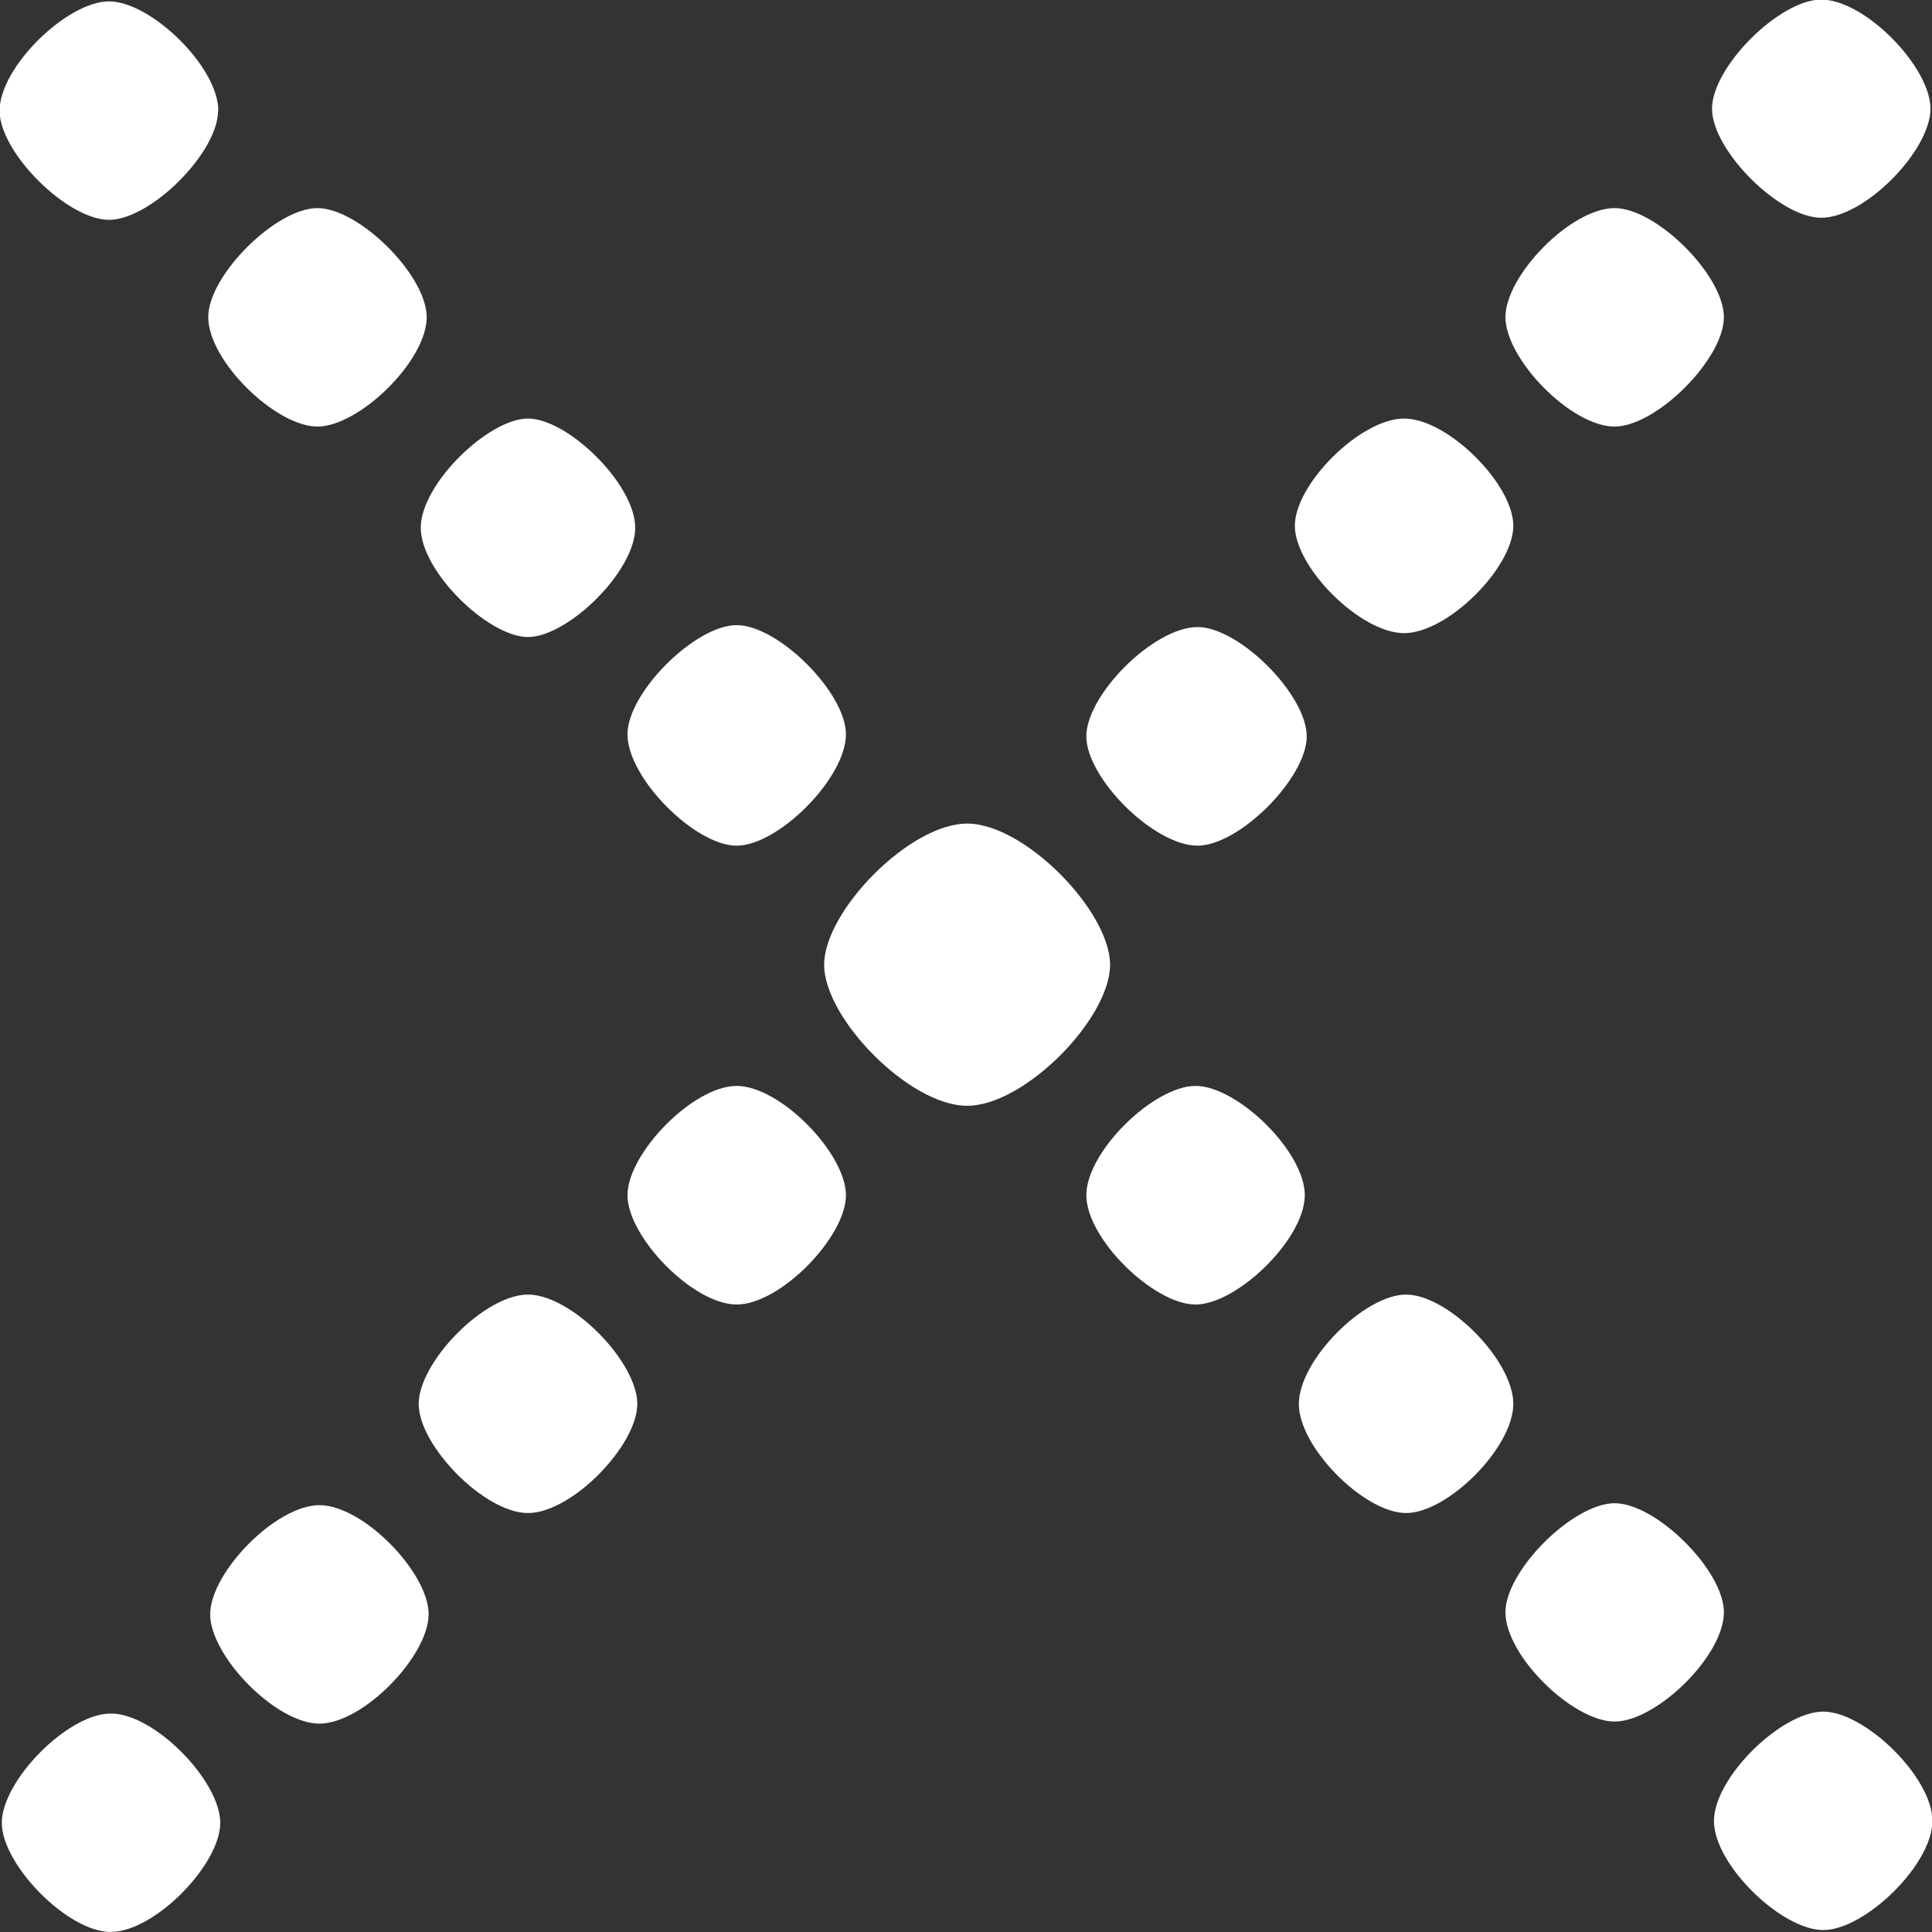 <svg xmlns="http://www.w3.org/2000/svg" width="14" height="14"><rect width="100%" height="100%" fill="#333333" stroke="none"/><path fill="#fff" d="M1.58.803c0 .302-.488.79-.79.79-.303 0-.793-.488-.793-.79C-.003.485.487.01.79.01c.303 0 .792.474.792.792zM.804 14c-.316 0-.791-.49-.791-.791 0-.303.475-.792.791-.792.317 0 .792.489.792.792 0 .302-.475.79-.792.79zM3.092 2.298c0 .318-.49.793-.792.793-.302 0-.791-.475-.791-.793 0-.302.49-.79.791-.79.303 0 .792.488.792.79zM2.315 12.49c-.317 0-.792-.49-.792-.792 0-.302.475-.791.792-.791.317 0 .791.489.791.79 0 .303-.474.793-.791.793zm1.511-1.526c-.316 0-.792-.489-.792-.79 0-.304.476-.793.792-.793.317 0 .792.489.792.792 0 .302-.475.791-.792.791zm.777-7.14c0 .317-.489.792-.777.792-.288 0-.777-.475-.777-.792 0-.316.49-.791.777-.791.288 0 .777.475.777.791zM6.13 5.321c0 .317-.49.807-.792.807-.302 0-.791-.49-.791-.807 0-.302.49-.791.791-.791.303 0 .792.49.792.791zm-.792 4.132c-.316 0-.791-.49-.791-.792 0-.303.475-.792.791-.792.317 0 .792.49.792.792 0 .302-.475.792-.792.792zm1.67-1.44c-.417 0-1.036-.633-1.036-1.022 0-.388.619-1.023 1.036-1.023.417 0 1.036.635 1.036 1.023 0 .39-.619 1.022-1.036 1.022zm1.67-1.885c-.317 0-.806-.49-.806-.792 0-.302.489-.792.806-.792.302 0 .791.49.791.792 0 .302-.489.792-.791.792zm.777 2.533c0 .316-.49.792-.792.792-.302 0-.791-.476-.791-.792 0-.317.489-.792.791-.792.303 0 .792.475.792.792zm.72-4.073c-.317 0-.792-.476-.792-.778 0-.302.475-.777.792-.777.316 0 .791.475.791.777 0 .302-.475.778-.791.778zm.791 5.585c0 .316-.475.791-.777.791-.302 0-.777-.475-.777-.79 0-.318.475-.793.777-.793.302 0 .777.475.777.792zm.734-7.082c-.317 0-.791-.49-.791-.793 0-.302.474-.79.791-.79.303 0 .792.488.792.79 0 .304-.49.793-.792.793zm.792 8.592c0 .317-.49.792-.792.792-.302 0-.791-.475-.791-.792 0-.302.49-.79.791-.79.303 0 .792.488.792.79zm.705-10.105c-.302 0-.791-.488-.791-.79 0-.303.489-.791.791-.791.317 0 .792.488.792.791 0 .302-.475.79-.792.79zm.806 11.617c0 .317-.49.791-.791.791-.303 0-.792-.474-.792-.79 0-.317.49-.793.792-.793.302 0 .791.476.791.792z"/></svg>